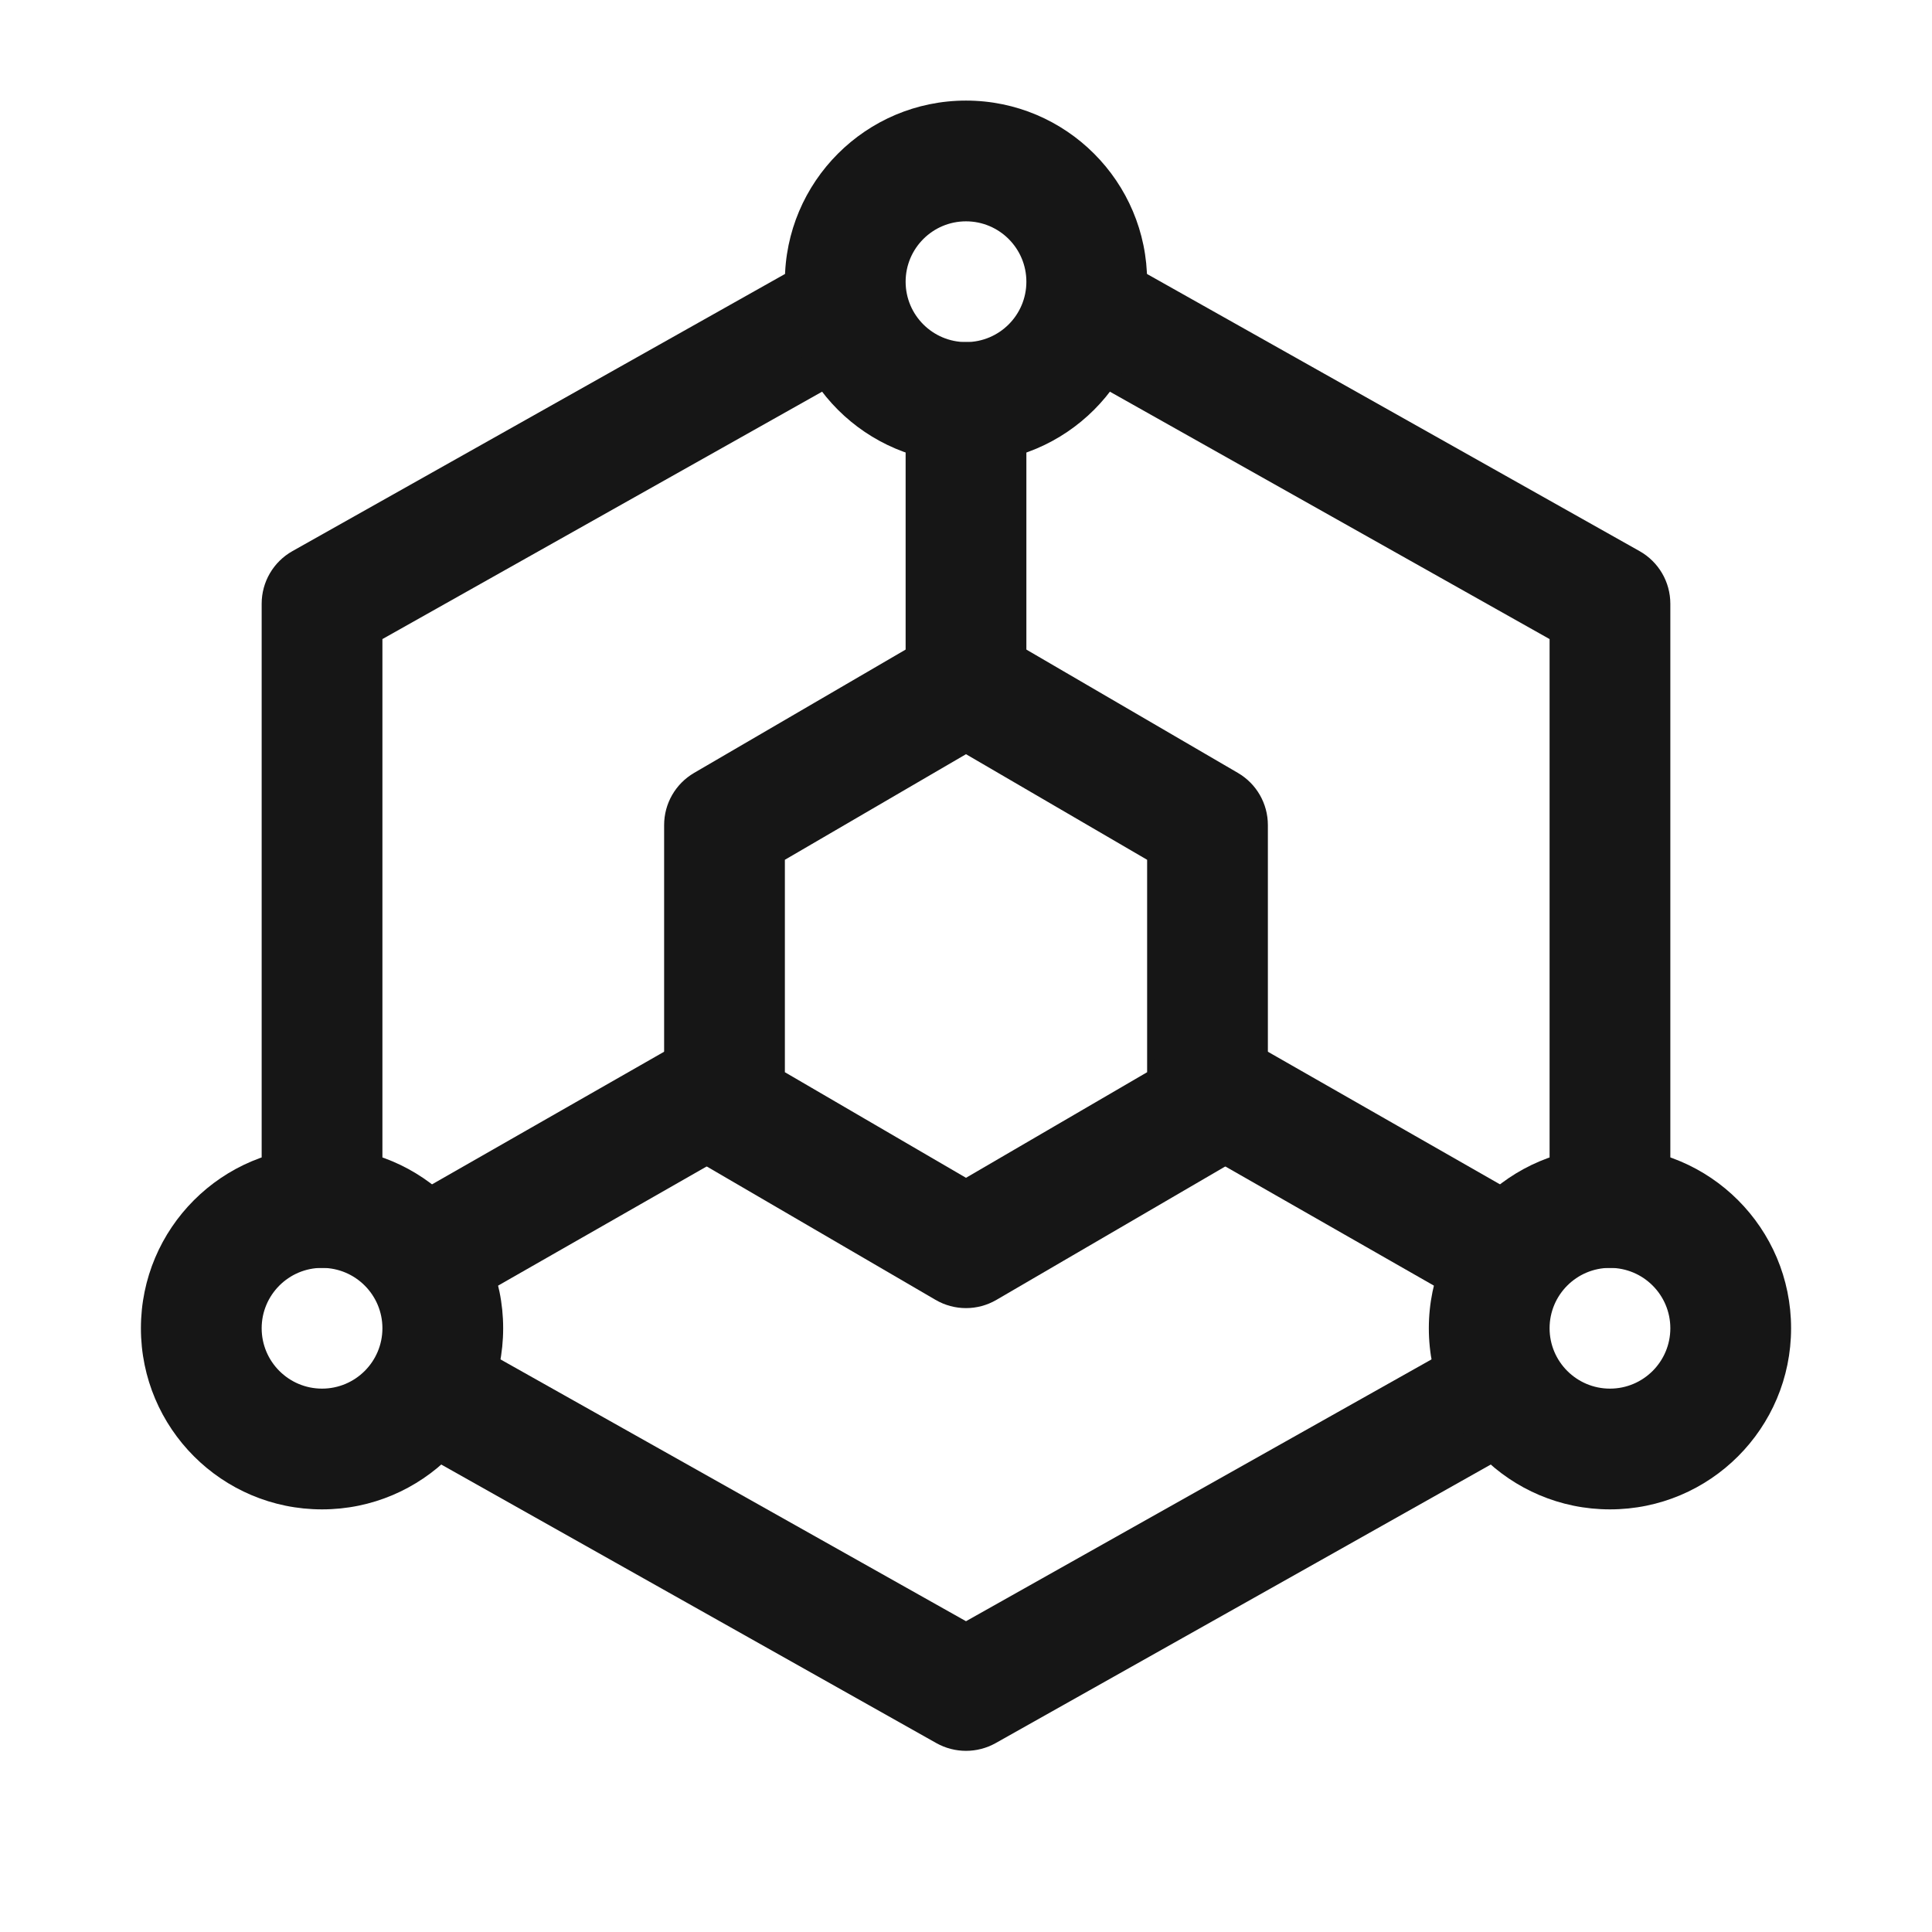<svg xmlns="http://www.w3.org/2000/svg" xmlns:xlink="http://www.w3.org/1999/xlink" fill="none" version="1.1" width="16" height="16" viewBox="0 0 16 16"><defs><clipPath id="master_svg0_0_14105"><rect x="0" y="0" width="16" height="16" rx="0"/></clipPath></defs><g clip-path="url(#master_svg0_0_14105)"><g><path d="M12.833,10C12.833,10.276,13.057,10.5,13.333,10.5C13.609,10.5,13.833,10.276,13.833,10C13.833,10,12.833,10,12.833,10C12.833,10,12.833,10,12.833,10ZM13.333,5C13.333,5,13.833,5,13.833,5C13.833,4.819,13.736,4.653,13.578,4.564C13.578,4.564,13.333,5,13.333,5C13.333,5,13.333,5,13.333,5ZM9.412,2.22C9.171,2.085,8.866,2.17,8.731,2.411C8.595,2.652,8.681,2.957,8.922,3.092C8.922,3.092,9.412,2.22,9.412,2.22C9.412,2.22,9.412,2.22,9.412,2.22ZM7.078,3.092C7.319,2.957,7.405,2.652,7.269,2.411C7.134,2.17,6.829,2.085,6.588,2.22C6.588,2.22,7.078,3.092,7.078,3.092C7.078,3.092,7.078,3.092,7.078,3.092ZM2.667,5C2.667,5,2.422,4.564,2.422,4.564C2.264,4.653,2.167,4.819,2.167,5C2.167,5,2.667,5,2.667,5C2.667,5,2.667,5,2.667,5ZM2.167,10C2.167,10.276,2.391,10.5,2.667,10.5C2.943,10.5,3.167,10.276,3.167,10C3.167,10,2.167,10,2.167,10C2.167,10,2.167,10,2.167,10ZM3.912,11.127C3.671,10.991,3.366,11.077,3.231,11.317C3.095,11.558,3.181,11.863,3.422,11.998C3.422,11.998,3.912,11.127,3.912,11.127C3.912,11.127,3.912,11.127,3.912,11.127ZM8,14C8,14,7.755,14.436,7.755,14.436C7.907,14.521,8.093,14.521,8.245,14.436C8.245,14.436,8,14,8,14C8,14,8,14,8,14ZM12.578,11.998C12.819,11.863,12.904,11.558,12.769,11.317C12.634,11.077,12.329,10.991,12.088,11.127C12.088,11.127,12.578,11.998,12.578,11.998C12.578,11.998,12.578,11.998,12.578,11.998ZM13.833,10C13.833,10,13.833,5,13.833,5C13.833,5,12.833,5,12.833,5C12.833,5,12.833,10,12.833,10C12.833,10,13.833,10,13.833,10C13.833,10,13.833,10,13.833,10ZM13.578,4.564C13.578,4.564,9.412,2.22,9.412,2.22C9.412,2.22,8.922,3.092,8.922,3.092C8.922,3.092,13.088,5.436,13.088,5.436C13.088,5.436,13.578,4.564,13.578,4.564C13.578,4.564,13.578,4.564,13.578,4.564ZM6.588,2.22C6.588,2.22,2.422,4.564,2.422,4.564C2.422,4.564,2.912,5.436,2.912,5.436C2.912,5.436,7.078,3.092,7.078,3.092C7.078,3.092,6.588,2.22,6.588,2.22C6.588,2.22,6.588,2.22,6.588,2.22ZM2.167,5C2.167,5,2.167,10,2.167,10C2.167,10,3.167,10,3.167,10C3.167,10,3.167,5,3.167,5C3.167,5,2.167,5,2.167,5C2.167,5,2.167,5,2.167,5ZM3.422,11.998C3.422,11.998,7.755,14.436,7.755,14.436C7.755,14.436,8.245,13.564,8.245,13.564C8.245,13.564,3.912,11.127,3.912,11.127C3.912,11.127,3.422,11.998,3.422,11.998C3.422,11.998,3.422,11.998,3.422,11.998ZM8.245,14.436C8.245,14.436,10.912,12.936,10.912,12.936C10.912,12.936,10.422,12.064,10.422,12.064C10.422,12.064,7.755,13.564,7.755,13.564C7.755,13.564,8.245,14.436,8.245,14.436C8.245,14.436,8.245,14.436,8.245,14.436ZM10.912,12.936C10.912,12.936,12.578,11.998,12.578,11.998C12.578,11.998,12.088,11.127,12.088,11.127C12.088,11.127,10.422,12.064,10.422,12.064C10.422,12.064,10.912,12.936,10.912,12.936C10.912,12.936,10.912,12.936,10.912,12.936Z" fill="#161616" fill-opacity="1"/></g><g><path d="M6,6.833C6,6.833,5.748,6.401,5.748,6.401C5.594,6.491,5.5,6.655,5.5,6.833C5.5,6.833,6,6.833,6,6.833C6,6.833,6,6.833,6,6.833ZM6,9.167C6,9.167,5.5,9.167,5.5,9.167C5.5,9.344,5.594,9.509,5.748,9.599C5.748,9.599,6,9.167,6,9.167C6,9.167,6,9.167,6,9.167ZM8,10.333C8,10.333,7.748,10.765,7.748,10.765C7.904,10.856,8.096,10.856,8.252,10.765C8.252,10.765,8,10.333,8,10.333C8,10.333,8,10.333,8,10.333ZM10,9.167C10,9.167,10.252,9.599,10.252,9.599C10.406,9.509,10.5,9.344,10.5,9.167C10.5,9.167,10,9.167,10,9.167C10,9.167,10,9.167,10,9.167ZM10,6.833C10,6.833,10.5,6.833,10.5,6.833C10.5,6.655,10.406,6.491,10.252,6.401C10.252,6.401,10,6.833,10,6.833C10,6.833,10,6.833,10,6.833ZM8,5.667C8,5.667,8.252,5.235,8.252,5.235C8.096,5.144,7.904,5.144,7.748,5.235C7.748,5.235,8,5.667,8,5.667C8,5.667,8,5.667,8,5.667ZM6.748,5.818C6.748,5.818,5.748,6.401,5.748,6.401C5.748,6.401,6.252,7.265,6.252,7.265C6.252,7.265,7.252,6.682,7.252,6.682C7.252,6.682,6.748,5.818,6.748,5.818C6.748,5.818,6.748,5.818,6.748,5.818ZM5.5,6.833C5.5,6.833,5.5,8,5.5,8C5.5,8,6.5,8,6.5,8C6.5,8,6.5,6.833,6.5,6.833C6.5,6.833,5.5,6.833,5.5,6.833C5.5,6.833,5.5,6.833,5.5,6.833ZM5.5,8C5.5,8,5.5,9.167,5.5,9.167C5.5,9.167,6.5,9.167,6.5,9.167C6.5,9.167,6.5,8,6.5,8C6.5,8,5.5,8,5.5,8C5.5,8,5.5,8,5.5,8ZM5.748,9.599C5.748,9.599,6.748,10.182,6.748,10.182C6.748,10.182,7.252,9.318,7.252,9.318C7.252,9.318,6.252,8.735,6.252,8.735C6.252,8.735,5.748,9.599,5.748,9.599C5.748,9.599,5.748,9.599,5.748,9.599ZM6.748,10.182C6.748,10.182,7.748,10.765,7.748,10.765C7.748,10.765,8.252,9.901,8.252,9.901C8.252,9.901,7.252,9.318,7.252,9.318C7.252,9.318,6.748,10.182,6.748,10.182C6.748,10.182,6.748,10.182,6.748,10.182ZM8.252,10.765C8.252,10.765,9.252,10.182,9.252,10.182C9.252,10.182,8.748,9.318,8.748,9.318C8.748,9.318,7.748,9.901,7.748,9.901C7.748,9.901,8.252,10.765,8.252,10.765C8.252,10.765,8.252,10.765,8.252,10.765ZM9.252,10.182C9.252,10.182,10.252,9.599,10.252,9.599C10.252,9.599,9.748,8.735,9.748,8.735C9.748,8.735,8.748,9.318,8.748,9.318C8.748,9.318,9.252,10.182,9.252,10.182C9.252,10.182,9.252,10.182,9.252,10.182ZM10.5,9.167C10.5,9.167,10.5,8,10.5,8C10.5,8,9.5,8,9.5,8C9.5,8,9.5,9.167,9.5,9.167C9.5,9.167,10.5,9.167,10.5,9.167C10.5,9.167,10.5,9.167,10.5,9.167ZM10.5,8C10.5,8,10.5,6.833,10.5,6.833C10.5,6.833,9.5,6.833,9.5,6.833C9.5,6.833,9.5,8,9.5,8C9.5,8,10.5,8,10.5,8C10.5,8,10.5,8,10.5,8ZM10.252,6.401C10.252,6.401,9.252,5.818,9.252,5.818C9.252,5.818,8.748,6.682,8.748,6.682C8.748,6.682,9.748,7.265,9.748,7.265C9.748,7.265,10.252,6.401,10.252,6.401C10.252,6.401,10.252,6.401,10.252,6.401ZM9.252,5.818C9.252,5.818,8.252,5.235,8.252,5.235C8.252,5.235,7.748,6.099,7.748,6.099C7.748,6.099,8.748,6.682,8.748,6.682C8.748,6.682,9.252,5.818,9.252,5.818C9.252,5.818,9.252,5.818,9.252,5.818ZM7.748,5.235C7.748,5.235,6.748,5.818,6.748,5.818C6.748,5.818,7.252,6.682,7.252,6.682C7.252,6.682,8.252,6.099,8.252,6.099C8.252,6.099,7.748,5.235,7.748,5.235C7.748,5.235,7.748,5.235,7.748,5.235Z" fill="#161616" fill-opacity="1"/></g><g><path d="M7.5,5.667C7.5,5.943,7.724,6.167,8,6.167C8.276,6.167,8.5,5.943,8.5,5.667C8.5,5.667,7.5,5.667,7.5,5.667C7.5,5.667,7.5,5.667,7.5,5.667ZM8.5,3.333C8.5,3.057,8.276,2.833,8,2.833C7.724,2.833,7.5,3.057,7.5,3.333C7.5,3.333,8.5,3.333,8.5,3.333C8.5,3.333,8.5,3.333,8.5,3.333ZM8.5,5.667C8.5,5.667,8.5,3.333,8.5,3.333C8.5,3.333,7.5,3.333,7.5,3.333C7.5,3.333,7.5,5.667,7.5,5.667C7.5,5.667,8.5,5.667,8.5,5.667C8.5,5.667,8.5,5.667,8.5,5.667Z" fill="#161616" fill-opacity="1"/></g><g><path d="M10.248,8.566C10.008,8.429,9.703,8.512,9.566,8.752C9.429,8.992,9.512,9.297,9.752,9.434C9.752,9.434,10.248,8.566,10.248,8.566C10.248,8.566,10.248,8.566,10.248,8.566ZM12.085,10.767C12.325,10.904,12.63,10.821,12.767,10.581C12.904,10.342,12.821,10.036,12.581,9.899C12.581,9.899,12.085,10.767,12.085,10.767C12.085,10.767,12.085,10.767,12.085,10.767ZM9.752,9.434C9.752,9.434,12.085,10.767,12.085,10.767C12.085,10.767,12.581,9.899,12.581,9.899C12.581,9.899,10.248,8.566,10.248,8.566C10.248,8.566,9.752,9.434,9.752,9.434C9.752,9.434,9.752,9.434,9.752,9.434Z" fill="#161616" fill-opacity="1"/></g><g><path d="M6.248,9.434C6.488,9.297,6.571,8.992,6.434,8.752C6.297,8.512,5.992,8.429,5.752,8.566C5.752,8.566,6.248,9.434,6.248,9.434C6.248,9.434,6.248,9.434,6.248,9.434ZM3.419,9.899C3.179,10.036,3.096,10.342,3.233,10.581C3.37,10.821,3.675,10.904,3.915,10.767C3.915,10.767,3.419,9.899,3.419,9.899C3.419,9.899,3.419,9.899,3.419,9.899ZM5.752,8.566C5.752,8.566,3.419,9.899,3.419,9.899C3.419,9.899,3.915,10.767,3.915,10.767C3.915,10.767,6.248,9.434,6.248,9.434C6.248,9.434,5.752,8.566,5.752,8.566C5.752,8.566,5.752,8.566,5.752,8.566Z" fill="#161616" fill-opacity="1"/></g><g><path d="M8.5,2.333C8.5,2.609,8.276,2.833,8,2.833C8,2.833,8,3.833,8,3.833C8.828,3.833,9.5,3.162,9.5,2.333C9.5,2.333,8.5,2.333,8.5,2.333C8.5,2.333,8.5,2.333,8.5,2.333ZM8,2.833C7.724,2.833,7.5,2.609,7.5,2.333C7.5,2.333,6.5,2.333,6.5,2.333C6.5,3.162,7.172,3.833,8,3.833C8,3.833,8,2.833,8,2.833C8,2.833,8,2.833,8,2.833ZM7.5,2.333C7.5,2.057,7.724,1.833,8,1.833C8,1.833,8,0.833,8,0.833C7.172,0.833,6.5,1.505,6.5,2.333C6.5,2.333,7.5,2.333,7.5,2.333C7.5,2.333,7.5,2.333,7.5,2.333ZM8,1.833C8.276,1.833,8.5,2.057,8.5,2.333C8.5,2.333,9.5,2.333,9.5,2.333C9.5,1.505,8.828,0.833,8,0.833C8,0.833,8,1.833,8,1.833C8,1.833,8,1.833,8,1.833Z" fill="#161616" fill-opacity="1"/></g><g><path d="M3.167,11C3.167,11.276,2.943,11.5,2.667,11.5C2.667,11.5,2.667,12.5,2.667,12.5C3.495,12.5,4.167,11.828,4.167,11C4.167,11,3.167,11,3.167,11C3.167,11,3.167,11,3.167,11ZM2.667,11.5C2.391,11.5,2.167,11.276,2.167,11C2.167,11,1.167,11,1.167,11C1.167,11.828,1.838,12.5,2.667,12.5C2.667,12.5,2.667,11.5,2.667,11.5C2.667,11.5,2.667,11.5,2.667,11.5ZM2.167,11C2.167,10.724,2.391,10.5,2.667,10.5C2.667,10.5,2.667,9.5,2.667,9.5C1.838,9.5,1.167,10.172,1.167,11C1.167,11,2.167,11,2.167,11C2.167,11,2.167,11,2.167,11ZM2.667,10.5C2.943,10.5,3.167,10.724,3.167,11C3.167,11,4.167,11,4.167,11C4.167,10.172,3.495,9.5,2.667,9.5C2.667,9.5,2.667,10.5,2.667,10.5C2.667,10.5,2.667,10.5,2.667,10.5Z" fill="#161616" fill-opacity="1"/></g><g><path d="M13.833,11C13.833,11.276,13.609,11.5,13.333,11.5C13.333,11.5,13.333,12.5,13.333,12.5C14.162,12.5,14.833,11.828,14.833,11C14.833,11,13.833,11,13.833,11C13.833,11,13.833,11,13.833,11ZM13.333,11.5C13.057,11.5,12.833,11.276,12.833,11C12.833,11,11.833,11,11.833,11C11.833,11.828,12.505,12.5,13.333,12.5C13.333,12.5,13.333,11.5,13.333,11.5C13.333,11.5,13.333,11.5,13.333,11.5ZM12.833,11C12.833,10.724,13.057,10.5,13.333,10.5C13.333,10.5,13.333,9.5,13.333,9.5C12.505,9.5,11.833,10.172,11.833,11C11.833,11,12.833,11,12.833,11C12.833,11,12.833,11,12.833,11ZM13.333,10.5C13.609,10.5,13.833,10.724,13.833,11C13.833,11,14.833,11,14.833,11C14.833,10.172,14.162,9.5,13.333,9.5C13.333,9.5,13.333,10.5,13.333,10.5C13.333,10.5,13.333,10.5,13.333,10.5Z" fill="#161616" fill-opacity="1"/></g></g></svg>
